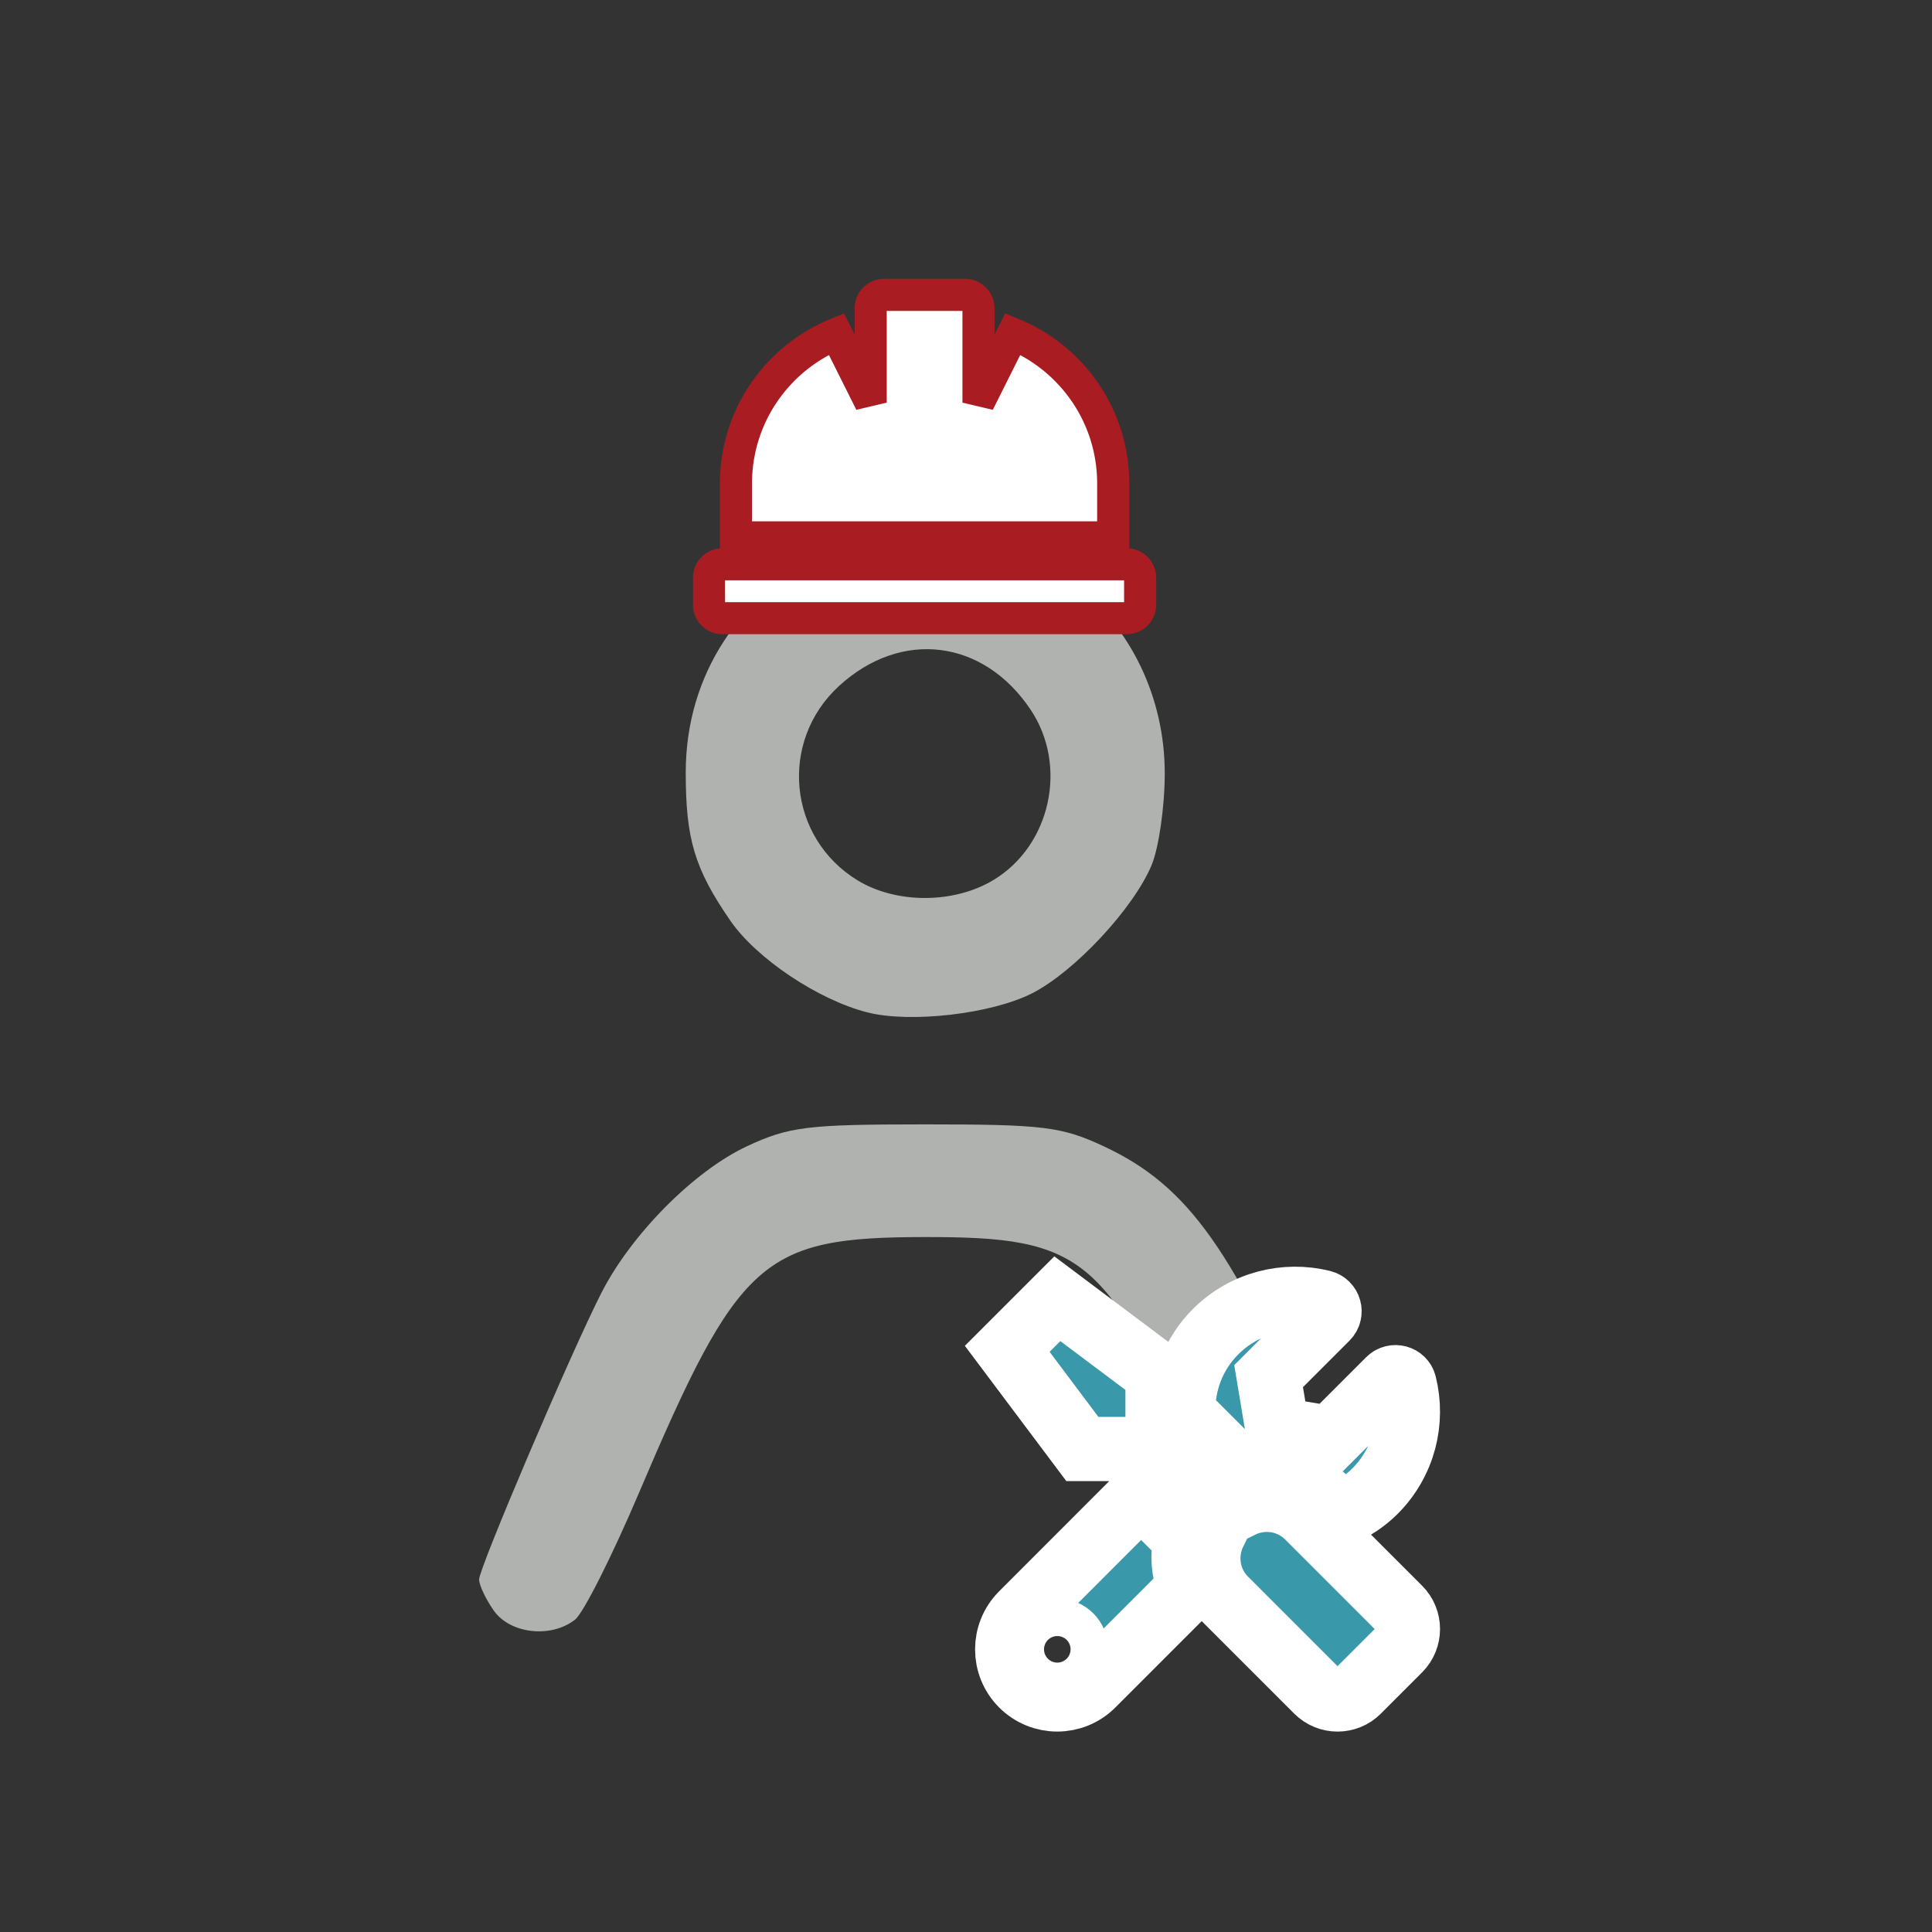 <?xml version="1.0" encoding="UTF-8" standalone="no"?>
<!-- Created with Inkscape (http://www.inkscape.org/) -->

<svg
   xmlns:dc="http://purl.org/dc/elements/1.1/"
   xmlns:cc="http://creativecommons.org/ns#"
   xmlns:rdf="http://www.w3.org/1999/02/22-rdf-syntax-ns#"
   xmlns:svg="http://www.w3.org/2000/svg"
   xmlns="http://www.w3.org/2000/svg"
   xmlns:sodipodi="http://sodipodi.sourceforge.net/DTD/sodipodi-0.dtd"
   xmlns:inkscape="http://www.inkscape.org/namespaces/inkscape"
   width="200"
   height="200"
   viewBox="0 0 52.917 52.917"
   version="1.1"
   id="svg3506"
   inkscape:version="0.92.2 (5c3e80d, 2017-08-06)"
   sodipodi:docname="construction.svg">
  <rect x="0" y="0" width="52.917" height="52.917" fill="#333333" stroke="none"/>
  <defs
     id="defs3500">
    <clipPath
       clipPathUnits="userSpaceOnUse"
       id="clipPath8806">
      <path
         d="m 217.174,529.313 h 7.516 v -7.393 h -7.516 z"
         id="path8804"
         inkscape:connector-curvature="0" />
    </clipPath>
    <clipPath
       clipPathUnits="userSpaceOnUse"
       id="clipPath8822">
      <path
         d="m 193.378,530.029 h 7.516 v -7.393 h -7.516 z"
         id="path8820"
         inkscape:connector-curvature="0" />
    </clipPath>
    <clipPath
       clipPathUnits="userSpaceOnUse"
       id="clipPath8838">
      <path
         d="m 239.785,536.821 h 7.516 v -7.393 h -7.516 z"
         id="path8836"
         inkscape:connector-curvature="0" />
    </clipPath>
    <clipPath
       clipPathUnits="userSpaceOnUse"
       id="clipPath8586">
      <path
         d="m 376.612,193.18 h 17.074 v -17.075 h -17.074 z"
         id="path8584"
         inkscape:connector-curvature="0" />
    </clipPath>
    <clipPath
       clipPathUnits="userSpaceOnUse"
       id="clipPath8702">
      <path
         d="m 792.929,209.492 h 8.097 v -7.964 h -8.097 z"
         id="path8700"
         inkscape:connector-curvature="0" />
    </clipPath>
    <clipPath
       clipPathUnits="userSpaceOnUse"
       id="clipPath8686">
      <path
         d="m 742.939,202.176 h 8.097 v -7.964 h -8.097 z"
         id="path8684"
         inkscape:connector-curvature="0" />
    </clipPath>
    <clipPath
       clipPathUnits="userSpaceOnUse"
       id="clipPath8670">
      <path
         d="m 768.573,201.405 h 8.096 v -7.964 h -8.096 z"
         id="path8668"
         inkscape:connector-curvature="0" />
    </clipPath>
    <clipPath
       clipPathUnits="userSpaceOnUse"
       id="clipPath8390">
      <path
         d="M 88.118,87.016 H 100.08 V 75.053 H 88.118 Z"
         id="path8388"
         inkscape:connector-curvature="0" />
    </clipPath>
    <clipPath
       clipPathUnits="userSpaceOnUse"
       id="clipPath8374">
      <path
         d="M 67.548,86.724 H 79.511 V 74.762 H 67.548 Z"
         id="path8372"
         inkscape:connector-curvature="0" />
    </clipPath>
    <clipPath
       clipPathUnits="userSpaceOnUse"
       id="clipPath8358">
      <path
         d="M 46.833,86.87 H 58.795 V 74.908 H 46.833 Z"
         id="path8356"
         inkscape:connector-curvature="0" />
    </clipPath>
    <clipPath
       clipPathUnits="userSpaceOnUse"
       id="clipPath8542">
      <path
         d="M 189.832,90.744 H 201.03 V 79.546 h -11.198 z"
         id="path8540"
         inkscape:connector-curvature="0" />
    </clipPath>
    <clipPath
       clipPathUnits="userSpaceOnUse"
       id="clipPath8526">
      <path
         d="m 170.663,90.744 h 11.198 V 79.546 h -11.198 z"
         id="path8524"
         inkscape:connector-curvature="0" />
    </clipPath>
    <clipPath
       clipPathUnits="userSpaceOnUse"
       id="clipPath8510">
      <path
         d="m 151.233,90.875 h 11.199 V 79.676 h -11.199 z"
         id="path8508"
         inkscape:connector-curvature="0" />
    </clipPath>
    <clipPath
       clipPathUnits="userSpaceOnUse"
       id="clipPath8478">
      <path
         d="m 139.758,103.132 h 11.198 V 91.934 h -11.198 z"
         id="path8476"
         inkscape:connector-curvature="0" />
    </clipPath>
    <clipPath
       clipPathUnits="userSpaceOnUse"
       id="clipPath8462">
      <path
         d="m 158.927,103.393 h 11.198 V 92.195 h -11.198 z"
         id="path8460"
         inkscape:connector-curvature="0" />
    </clipPath>
    <clipPath
       clipPathUnits="userSpaceOnUse"
       id="clipPath8446">
      <path
         d="m 178.356,103.263 h 11.199 V 92.064 h -11.199 z"
         id="path8444"
         inkscape:connector-curvature="0" />
    </clipPath>
    <clipPath
       clipPathUnits="userSpaceOnUse"
       id="clipPath8430">
      <path
         d="m 198.568,103.132 h 11.199 V 91.934 h -11.199 z"
         id="path8428"
         inkscape:connector-curvature="0" />
    </clipPath>
    <clipPath
       clipPathUnits="userSpaceOnUse"
       id="clipPath8318">
      <path
         d="m 792.405,95.111 h 9.528 v -9.372 h -9.528 z"
         id="path8316"
         inkscape:connector-curvature="0" />
    </clipPath>
    <clipPath
       clipPathUnits="userSpaceOnUse"
       id="clipPath8302">
      <path
         d="m 733.576,86.502 h 9.528 v -9.372 h -9.528 z"
         id="path8300"
         inkscape:connector-curvature="0" />
    </clipPath>
    <clipPath
       clipPathUnits="userSpaceOnUse"
       id="clipPath8286">
      <path
         d="m 763.741,85.594 h 9.528 v -9.372 h -9.528 z"
         id="path8284"
         inkscape:connector-curvature="0" />
    </clipPath>
  </defs>
  <sodipodi:namedview
     id="base"
     pagecolor="#ffffff"
     bordercolor="#666666"
     borderopacity="1.0"
     inkscape:pageopacity="0.0"
     inkscape:pageshadow="2"
     inkscape:zoom="1.4"
     inkscape:cx="95.602941"
     inkscape:cy="204.71975"
     inkscape:document-units="mm"
     inkscape:current-layer="layer1"
     showgrid="false"
     units="px"
     inkscape:window-width="958"
     inkscape:window-height="974"
     inkscape:window-x="950"
     inkscape:window-y="0"
     inkscape:window-maximized="0" />
  <g
     inkscape:label="Calque 1"
     inkscape:groupmode="layer"
     id="layer1"
     transform="translate(0,-244.083)">
    <g
       id="g9517-3"
       transform="matrix(0.586,0,0,-0.586,27.223,268.179)">
      <path
         d="m 0,0 c 2.656,1.62 3.462,5.327 1.724,7.936 -2.203,3.307 -6.052,3.788 -8.963,1.121 -2.822,-2.586 -2.39,-7.099 0.868,-9.086 C -4.552,-1.138 -1.847,-1.126 0,0 m -5.917,-6.199 c -2.306,0.589 -5.187,2.519 -6.408,4.294 -1.665,2.42 -2.079,3.798 -2.079,6.921 0,9.34 10.632,14.566 18.08,8.886 C 6.39,11.831 7.985,8.526 7.985,4.973 7.985,3.423 7.708,1.492 7.37,0.682 6.524,-1.341 3.774,-4.292 1.792,-5.304 c -1.9,-0.969 -5.693,-1.409 -7.709,-0.895 m -17.462,-27.957 c -0.376,0.536 -0.683,1.189 -0.683,1.451 0,0.541 4.301,10.622 5.714,13.392 1.4,2.743 4.331,5.699 6.797,6.852 1.974,0.923 2.818,1.027 8.342,1.027 5.519,0 6.37,-0.105 8.341,-1.024 3.966,-1.851 6.097,-4.864 10.073,-14.237 2.267,-5.345 2.426,-5.93 1.904,-7.024 -0.438,-0.919 -0.93,-1.224 -2.14,-1.325 -0.906,-0.077 -1.77,0.109 -2.041,0.439 -0.258,0.313 -1.657,3.302 -3.109,6.641 -4.523,10.403 -5.535,11.275 -13.088,11.263 -7.559,-0.011 -8.662,-1.001 -13.329,-11.974 -1.254,-2.948 -2.594,-5.607 -2.98,-5.908 -1.124,-0.881 -3.035,-0.666 -3.801,0.427"
         style="fill:#b0b2b0;fill-opacity:1;fill-rule:nonzero;stroke:none"
         id="path9519-3"
         inkscape:connector-curvature="0" />
    </g>
    <path
       id="path1095"
       d="m 38.33,288.137 -2.51,-2.51 c -0.495,-0.495 -1.235,-0.592 -1.831,-0.298 l -2.285,-2.285 v -1.331 l -2.744,-2.058 -1.372,1.372 2.058,2.744 h 1.331 l 2.285,2.285 c -0.292,0.596 -0.197,1.336 0.298,1.831 l 2.51,2.51 c 0.313,0.313 0.819,0.313 1.13,0 l 1.13,-1.13 c 0.311,-0.313 0.311,-0.819 0,-1.13 z m -3.632,-3.659 c 0.607,0 1.177,0.236 1.606,0.665 l 0.416,0.416 c 0.339,-0.148 0.66,-0.354 0.939,-0.632 0.795,-0.795 1.065,-1.914 0.812,-2.931 -0.047,-0.193 -0.289,-0.259 -0.431,-0.118 l -1.595,1.595 -1.456,-0.242 -0.242,-1.456 1.595,-1.595 c 0.141,-0.142 0.073,-0.384 -0.122,-0.433 -1.016,-0.251 -2.135,0.019 -2.928,0.813 -0.611,0.611 -0.898,1.417 -0.883,2.221 l 1.76,1.76 c 0.174,-0.041 0.354,-0.062 0.53,-0.062 z m -2.227,1.758 -1.216,-1.216 -3.267,3.269 c -0.536,0.536 -0.536,1.404 0,1.94 0.536,0.536 1.404,0.536 1.94,0 l 2.65,-2.65 c -0.163,-0.427 -0.212,-0.892 -0.107,-1.344 z m -3.512,3.537 c -0.283,0 -0.515,-0.232 -0.515,-0.515 0,-0.285 0.229,-0.515 0.515,-0.515 0.285,0 0.515,0.229 0.515,0.515 0,0.283 -0.229,0.515 -0.515,0.515 z"
       inkscape:connector-curvature="0"
       style="fill:#3a98ab;fill-opacity:1;stroke:#ffffff;stroke-width:1.758;stroke-miterlimit:4;stroke-dasharray:none;stroke-opacity:1;paint-order:markers stroke fill" />
    <path
       id="path1139"
       d="m 30.49,257.325 c 0,-1.851 -1.137,-3.435 -2.749,-4.096 l -0.941,1.882 v -2.583 a 0.369,0.369 0 0 0 -0.369,-0.369 H 24.217 a 0.369,0.369 0 0 0 -0.369,0.369 v 2.583 l -0.941,-1.882 c -1.612,0.662 -2.749,2.246 -2.749,4.096 v 1.476 h 10.332 z m 0.369,2.214 H 19.789 a 0.369,0.369 0 0 0 -0.369,0.369 v 0.738 a 0.369,0.369 0 0 0 0.369,0.369 h 11.07 a 0.369,0.369 0 0 0 0.369,-0.369 v -0.738 a 0.369,0.369 0 0 0 -0.369,-0.369 z"
       inkscape:connector-curvature="0"
       style="fill:#ffffff;fill-opacity:1;stroke:#a91d22;stroke-width:0.879;stroke-miterlimit:4;stroke-dasharray:none;stroke-opacity:1" />
  </g>
</svg>
